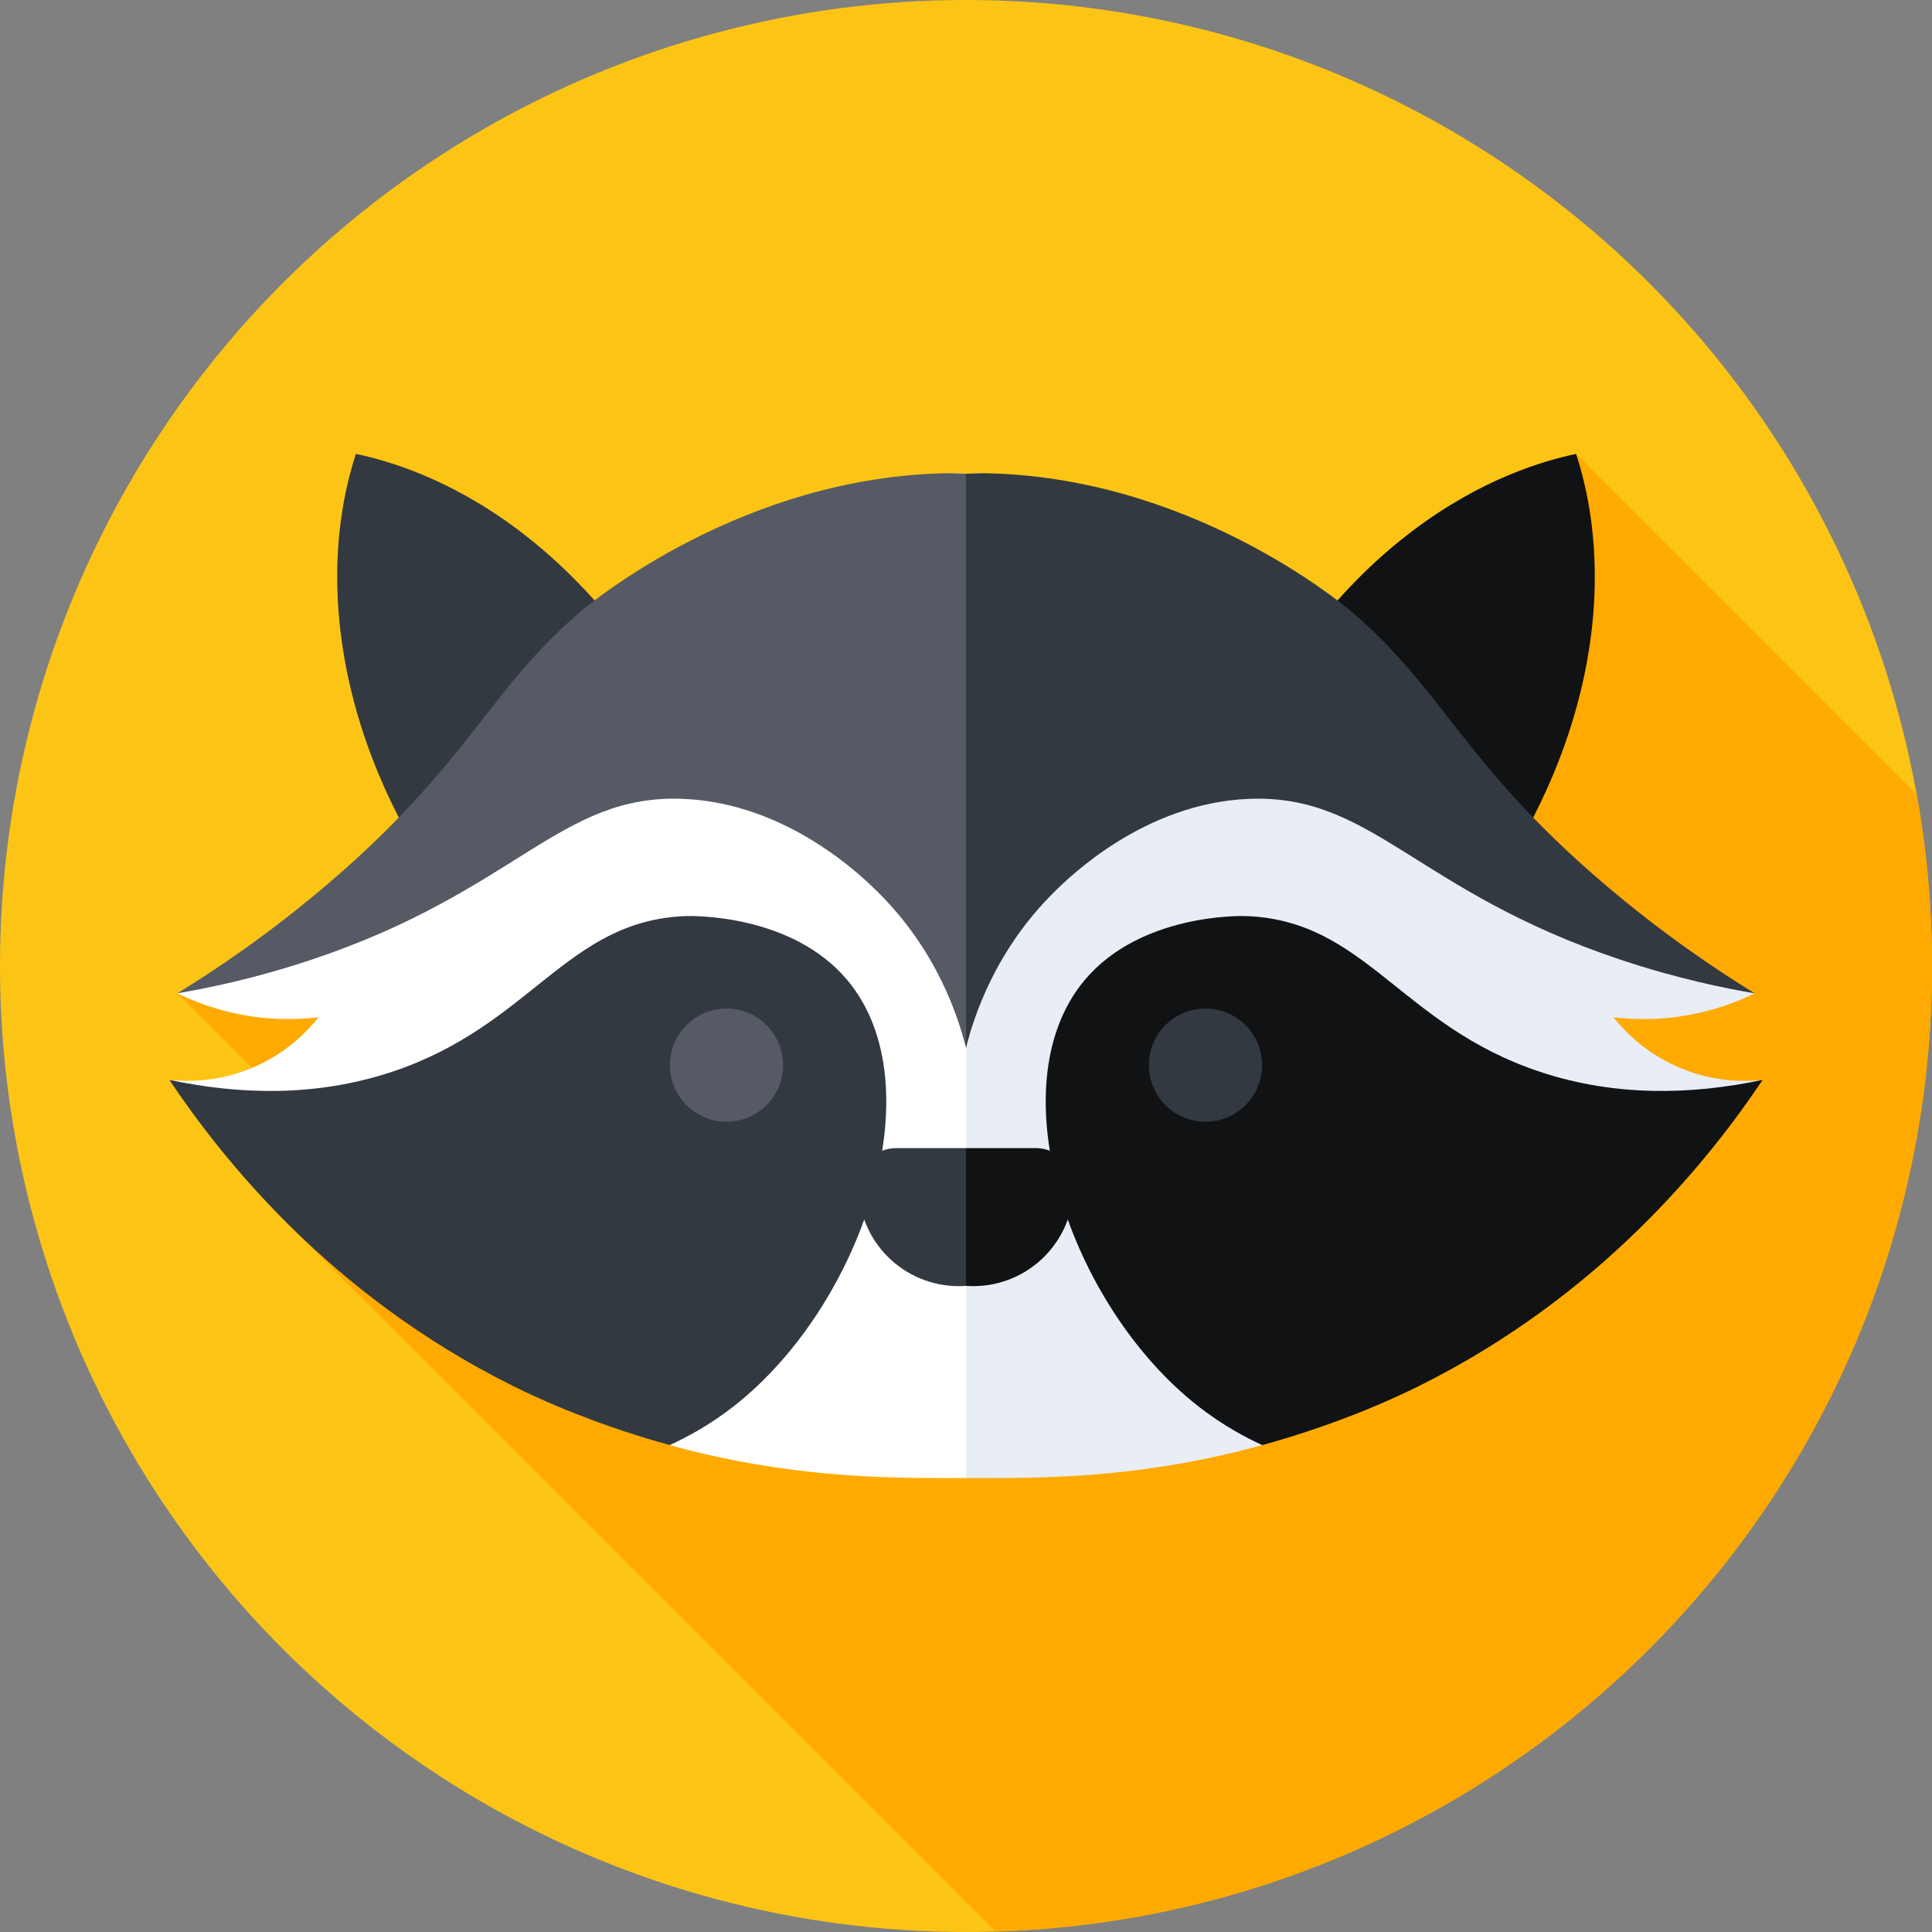 <svg id="Capa_1" enable-background="new 0 0 512 512" height="512" viewBox="0 0 512 512" width="512" xmlns="http://www.w3.org/2000/svg"><rect x="0" y="0" width="512" height="512" fill="#808080" stroke="none"/><g><circle cx="256" cy="256" fill="#fcc515" r="256"/><path d="m268.37 269.598-116.594-116.594-21.768 21.768 46.998 46.998-63.969 63.969-33.212-33.212-32.825 10.711 44.269 44.269-15.919 15.919 188.445 188.445c137.778-4.122 248.205-117.095 248.205-255.871 0-15.494-1.378-30.667-4.015-45.403l-90.307-90.307z" fill="#fa0"/><path d="m137.154 140.305c-17.982-13.453-34.073-18.169-42.831-20.014-2.782 8.507-6.743 24.8-4.083 47.1 3.476 29.146 16.239 51.582 22.055 60.843l66.522-38.407c-5.111-9.668-18.16-31.939-41.663-49.522z" fill="#333940"/><path d="m374.846 140.305c17.982-13.453 34.073-18.169 42.831-20.014 2.782 8.507 6.743 24.8 4.083 47.1-3.476 29.146-16.239 51.582-22.055 60.843l-66.522-38.407c5.111-9.668 18.16-31.939 41.663-49.522z" fill="#101214"/><path d="m256 125.544c-1.469-.067-2.944-.12-4.435-.139l-87.742 79.951-116.823 57.882c3.883 1.904 8.988 3.944 15.177 5.294 9.058 1.977 16.864 1.697 22.235 1.059-2.566 3.238-8.805 10.199-19.412 14.118-8.574 3.168-16.098 2.904-20.118 2.471l132.606 96.785c30.888 8.508 55.943 8.723 73.688 8.744 1.55.002 3.162.002 4.823-.005l21.127-133.147z" fill="#fff"/><path d="m256 125.544c1.469-.067 2.944-.12 4.435-.139l87.742 79.951 116.823 57.882c-3.883 1.904-8.988 3.944-15.177 5.294-9.058 1.977-16.864 1.697-22.235 1.059 2.566 3.238 8.805 10.199 19.412 14.118 8.574 3.168 16.098 2.904 20.118 2.471l-132.606 96.785c-30.888 8.508-55.943 8.723-73.688 8.744-1.55.002-3.162.002-4.823-.005v-266.16z" fill="#e9edf5"/><path d="m251.565 125.405c-54.581.685-95.032 34.37-97.977 36.892-24.181 20.71-29.398 40.026-66.353 71.647-15.876 13.585-30.3 23.19-40.235 29.294 7.659-1.301 20.442-3.854 35.647-8.941 54.3-18.168 65.713-43.969 98.471-42.588 27.748 1.17 47.652 20.868 51.529 24.706 15.638 15.477 21.266 32.974 23.353 41.241l21.127-87.476-21.127-64.636c-1.469-.067-2.944-.121-4.435-.139z" fill="#555a65"/><path d="m260.435 125.405c54.581.685 95.032 34.37 97.977 36.892 24.181 20.71 29.398 40.026 66.353 71.647 15.876 13.585 30.3 23.19 40.235 29.294-7.659-1.301-20.442-3.854-35.647-8.941-54.3-18.168-65.713-43.969-98.471-42.588-27.748 1.17-47.652 20.868-51.529 24.706-15.638 15.477-21.266 32.974-23.353 41.241v-152.112c1.469-.067 2.944-.121 4.435-.139z" fill="#333940"/><path d="m135.86 367.253c15.755 7.836 30.459 12.4 35.397 13.905 2.102.641 4.18 1.242 6.231 1.807 4.416-2.022 10.386-5.194 16.688-10.079 34.371-26.644 53.94-85.118 30.353-113.176-14.762-17.56-41.206-16.994-42.706-16.941-31.743 1.122-40.927 29.012-78 41.294-20.103 6.66-40.341 6.059-58.941 2.118 14.113 21.054 42.652 57.037 90.978 81.072z" fill="#333940"/><path d="m376.14 367.253c-15.755 7.836-30.459 12.4-35.397 13.905-2.102.641-4.18 1.242-6.231 1.807-4.416-2.022-10.386-5.194-16.688-10.079-34.371-26.644-53.94-85.118-30.353-113.176 14.762-17.56 41.206-16.994 42.706-16.941 31.743 1.122 40.927 29.012 78 41.294 20.103 6.66 40.341 6.059 58.941 2.118-14.113 21.054-42.652 57.037-90.978 81.072z" fill="#101214"/><path d="m256 304.265h-18.542c-5.509 0-9.975 4.466-9.975 9.975 0 14.691 11.909 26.6 26.601 26.6.645 0 1.283-.031 1.917-.076l14.259-18.212z" fill="#333940"/><path d="m256 304.265h18.542c5.509 0 9.975 4.466 9.975 9.975 0 14.691-11.909 26.6-26.601 26.6-.645 0-1.283-.031-1.917-.076v-36.499z" fill="#101214"/><circle cx="192.534" cy="282.273" fill="#555a65" r="15"/><circle cx="319.466" cy="282.273" fill="#333940" r="15"/></g></svg>
